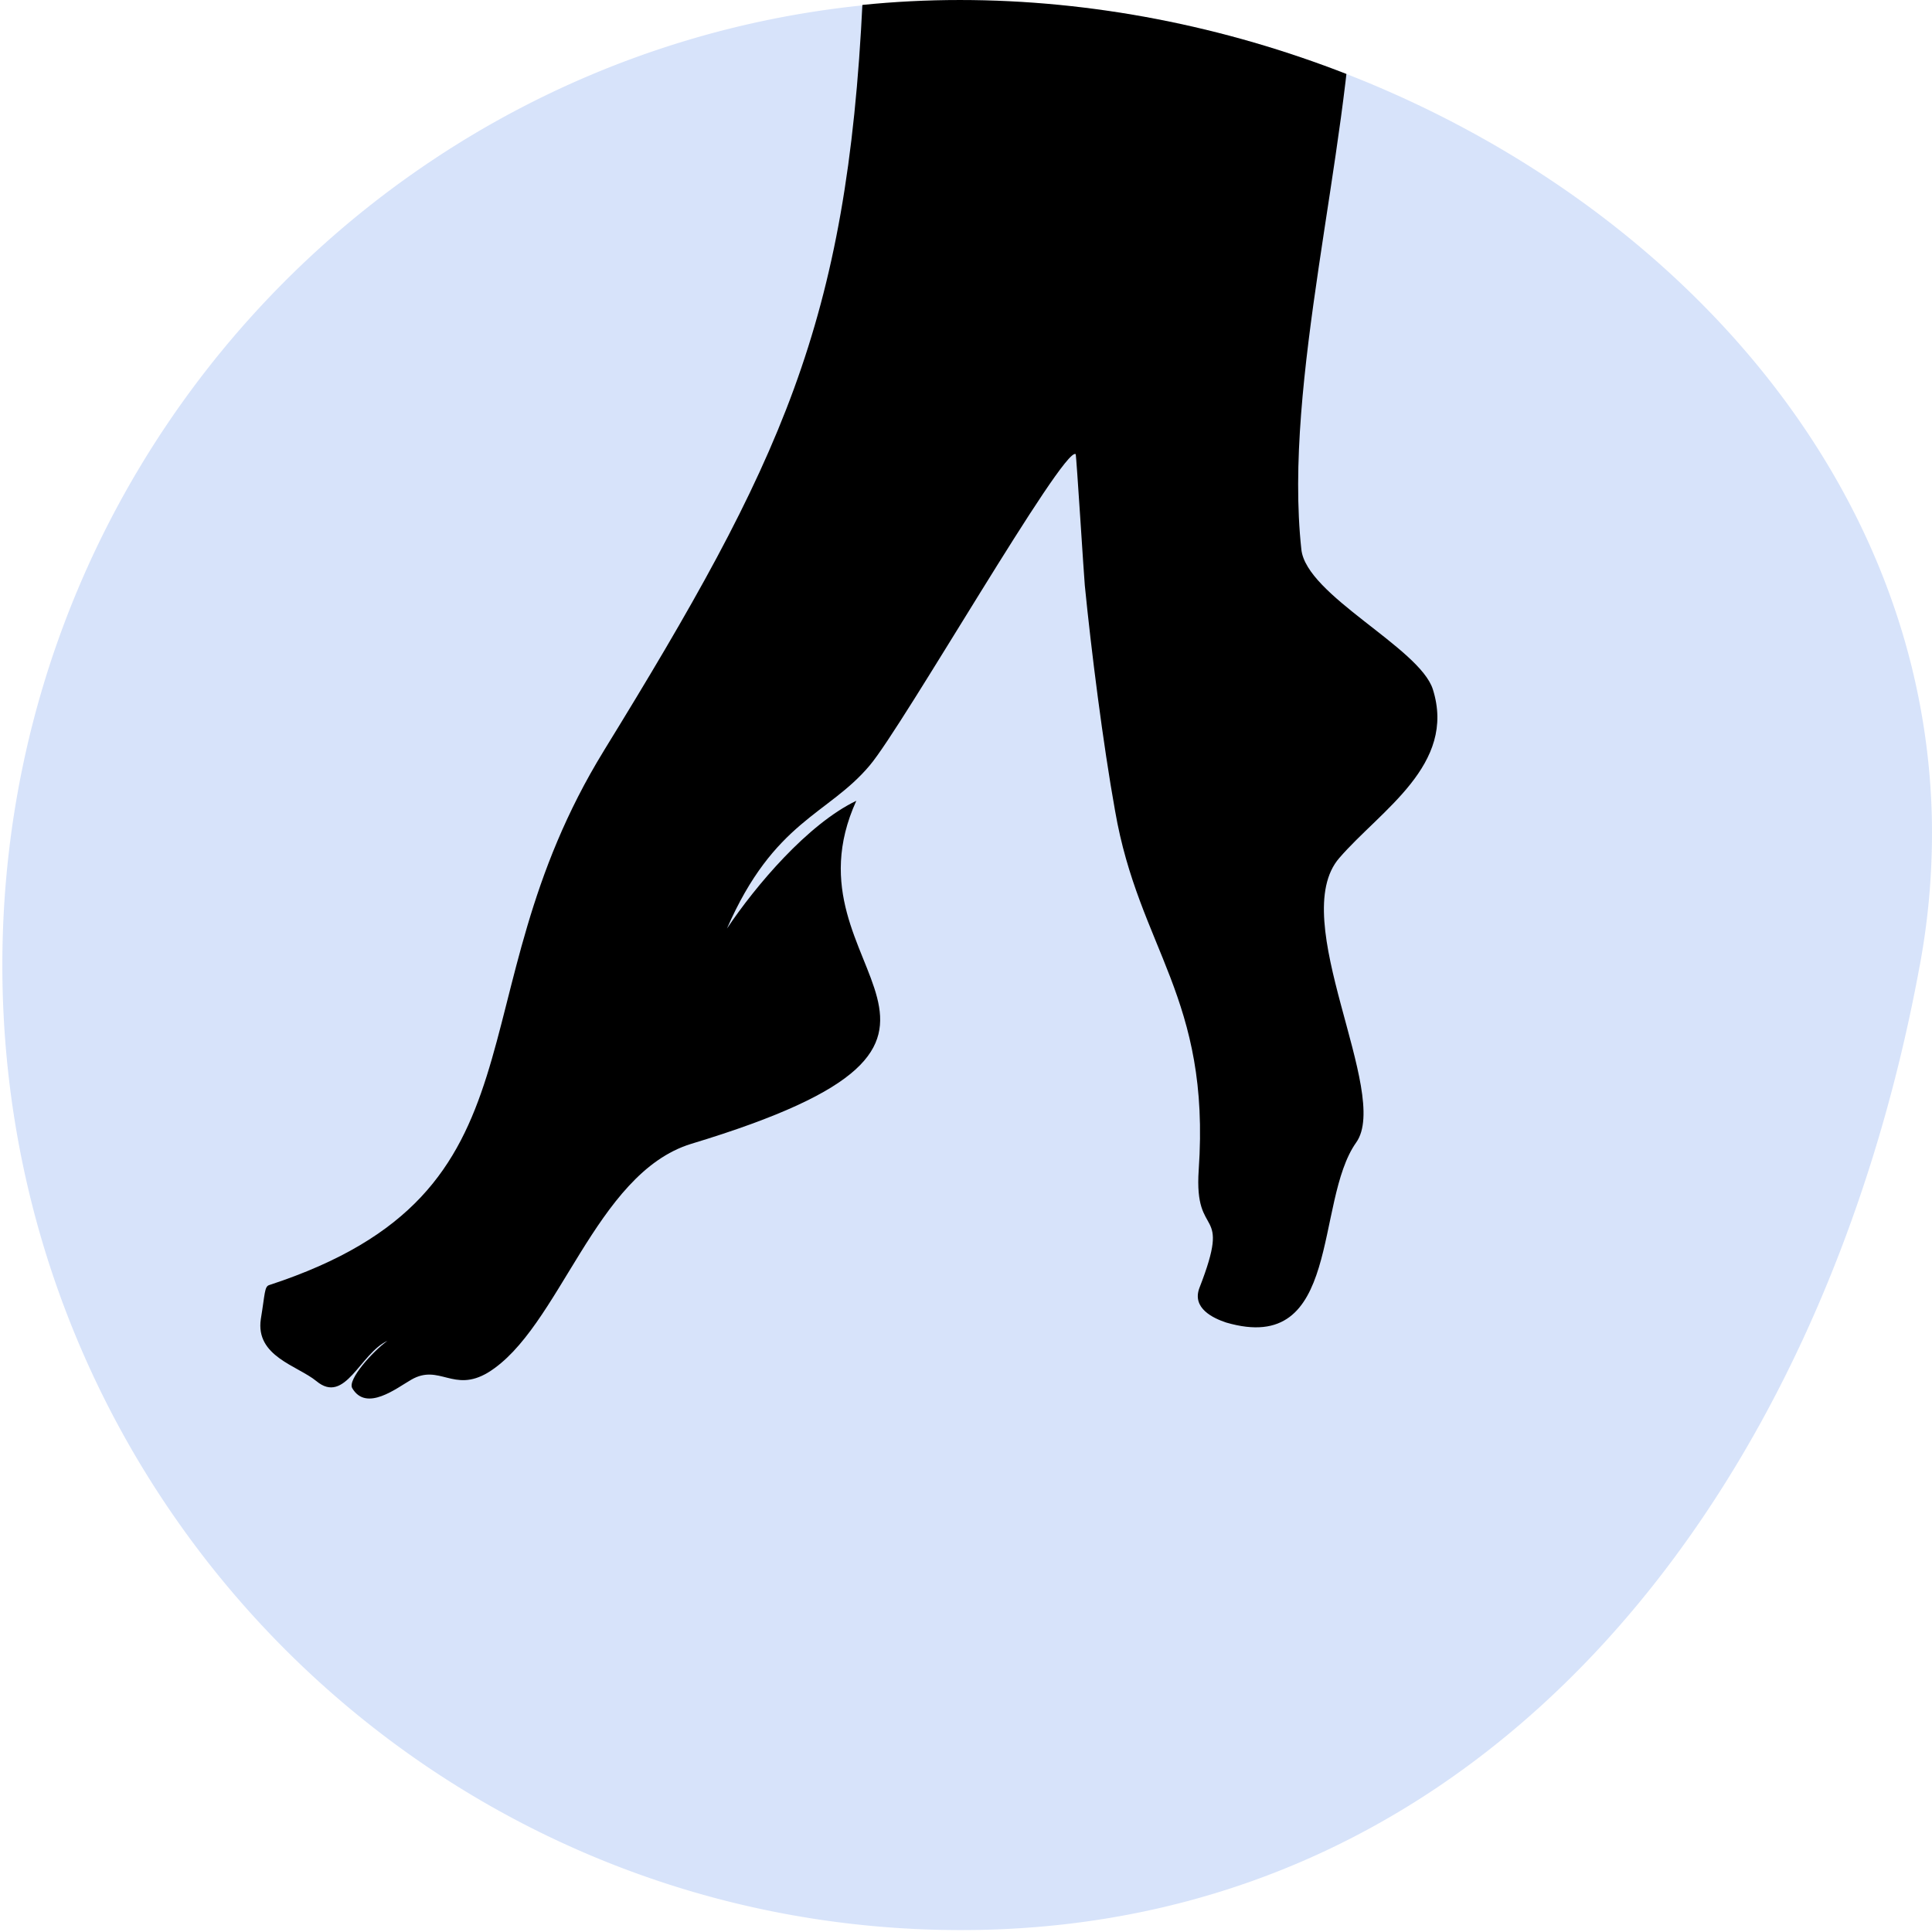 <?xml version="1.0" encoding="UTF-8" standalone="no"?>
<svg
   xmlns:dc="http://purl.org/dc/elements/1.1/"
   xmlns:cc="http://creativecommons.org/ns#"
   xmlns:rdf="http://www.w3.org/1999/02/22-rdf-syntax-ns#"
   xmlns:svg="http://www.w3.org/2000/svg"
   xmlns="http://www.w3.org/2000/svg"
   xmlns:sodipodi="http://sodipodi.sourceforge.net/DTD/sodipodi-0.dtd"
   xmlns:inkscape="http://www.inkscape.org/namespaces/inkscape"
   width="290"
   height="290"
   viewBox="0 0 290 290"
   version="1.1"
   id="svg1812"
   sodipodi:docname="feet.svg"
   inkscape:version="1.0.1 (c497b03c, 2020-09-10)">
  <sodipodi:namedview
     pagecolor="#ffffff"
     bordercolor="#666666"
     borderopacity="1"
     objecttolerance="10"
     gridtolerance="10"
     guidetolerance="10"
     inkscape:pageopacity="0"
     inkscape:pageshadow="2"
     inkscape:window-width="1920"
     inkscape:window-height="1054"
     id="namedview1814"
     showgrid="false"
     inkscape:zoom="3.1517241"
     inkscape:cx="83.922319"
     inkscape:cy="145"
     inkscape:window-x="0"
     inkscape:window-y="26"
     inkscape:window-maximized="0"
     inkscape:current-layer="g1810" />
  <defs
     id="defs1800">
    <clipPath
       id="a">
      <path
         d="M25.3,2941.853c-14.434,78.753-64.509,145-144.085,145s-144.085-64.918-144.085-145,64.509-145,144.085-145,159.057,63.311,144.085,145"
         transform="translate(262.867 -2796.852)"
         id="path1797" />
    </clipPath>
  </defs>
  <g
     transform="translate(-417.958 -431.447)"
     id="g1810">
    <path
       d="M24.949,2941.682c-14.416,78.66-64.43,144.829-143.908,144.829s-143.908-64.842-143.908-144.829,64.43-144.829,143.908-144.829c71.848,0,143.618,51.677,145.7,122.093a108.747,108.747,0,0,1-1.788,22.736"
       transform="translate(681.178 -2365.353)"
       opacity="0.158"
       id="path1802"
       style="fill:#014edf;fill-opacity:1" />
    <g
       transform="translate(417.958 431.447)"
       clip-path="url(#a)"
       id="g1808">
      <g
         transform="translate(39.076 -8.614)"
         id="g1806">
        <path
           d="M51.569,121.282C28.563,158.691,44.393,187.41,1.336,201.5.6,201.716.7,202.776.07,206.591c-.844,5.617,5.488,6.994,8.337,9.326,4.327,3.6,6.543-4.133,10.659-6.041-2.216,1.59-6.015,5.829-5.277,7.1,2.111,3.6,6.648,0,8.865-1.272,4.221-2.437,6.332,2.014,11.5-1.06,10.764-6.57,16.041-29.885,30.5-34.336,53.293-16.108,12.875-25.328,24.8-51.5-7.282,3.5-15.091,12.717-19.418,19.181,7.071-16.214,15.2-17.062,21.423-24.48,4.96-5.829,29.127-48.006,30.921-46.735.106.106,1.266,18.757,1.372,19.711.95,9.644,2.744,23.844,4.538,33.806,3.588,20.771,14.352,27.977,12.558,53.941-.739,10.809,5.065,4.981.106,17.7-1.161,3.073,2.111,4.557,4.01,5.193,17.413,5.087,13.191-18.122,19.523-27.023,5.277-7.418-10.553-33.488-2.533-42.708,6.226-7.206,17.624-13.989,14.036-25.328-2.005-6.252-19-14.095-19.734-20.983-2.744-25.222,7.071-59.239,7.915-85.945C164.276,1.743,91.143-6.1,90.4,8.632c-2.322,48.642-12.242,69.413-38.835,112.65Z"
           transform="translate(0.007 0.005)"
           fill-rule="evenodd"
           id="path1804" />
      </g>
    </g>
  </g>
</svg>
